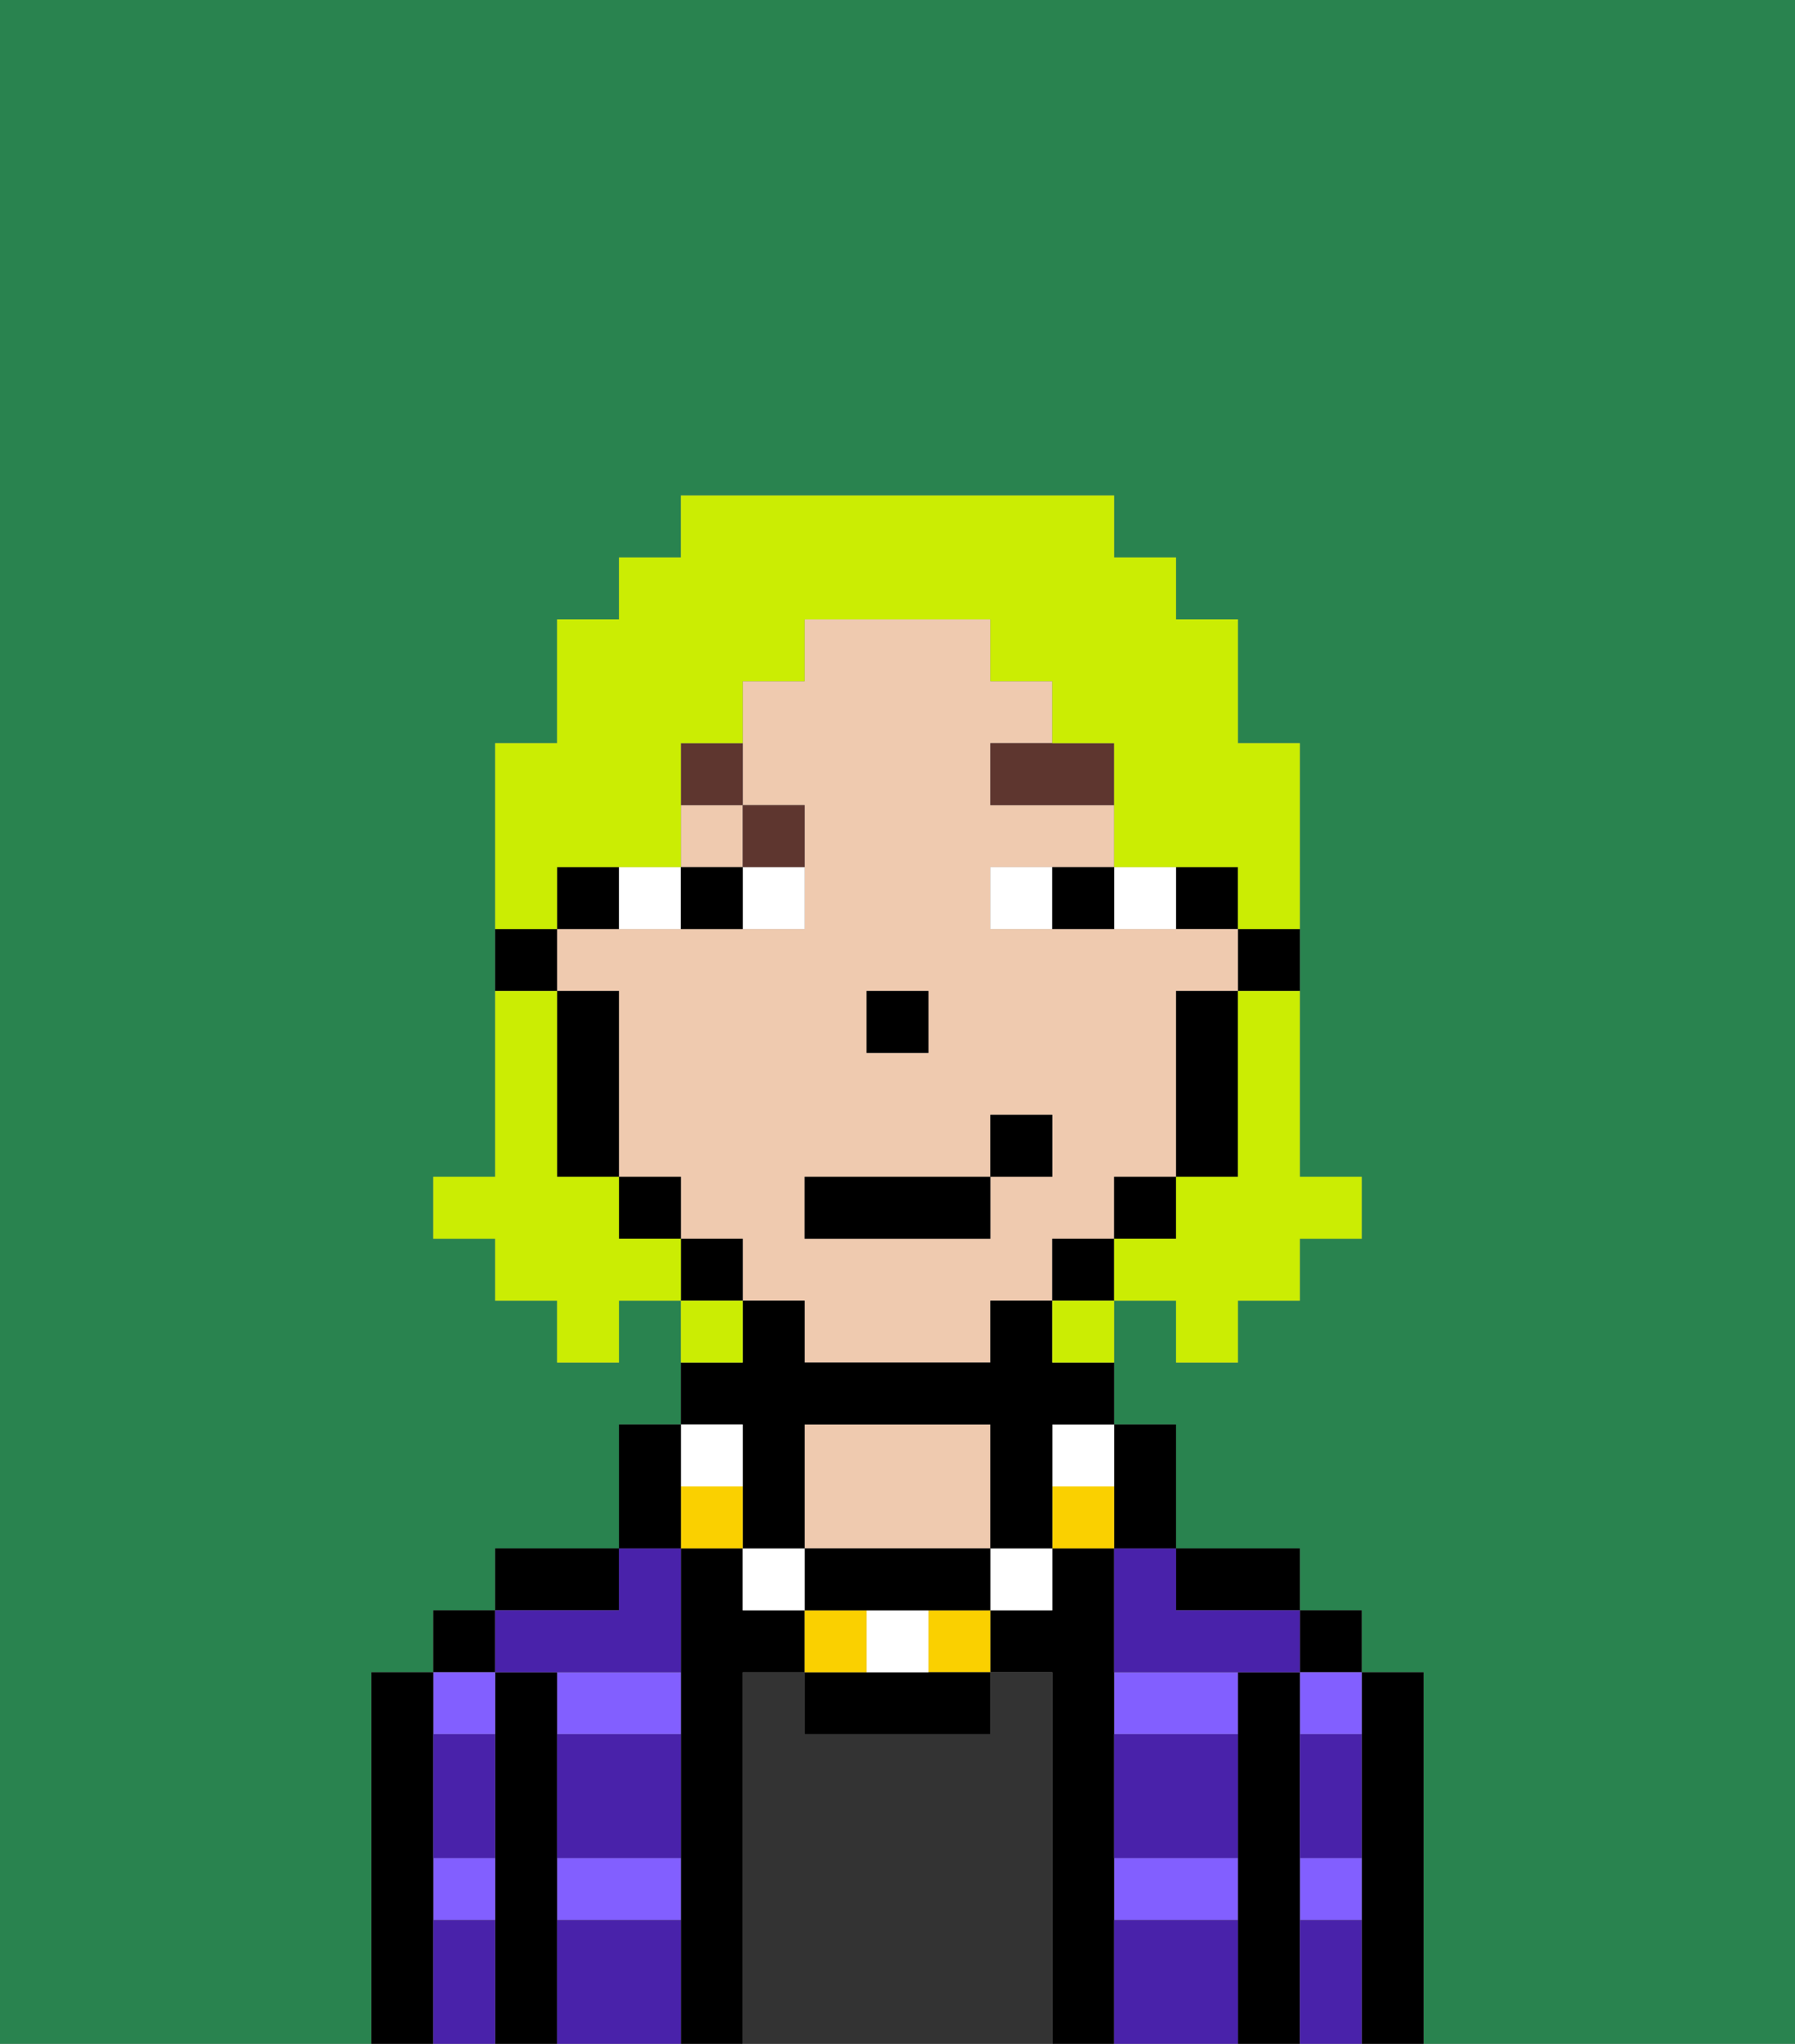 <svg xmlns="http://www.w3.org/2000/svg" viewBox="0 0 29 33"><rect x="0" y="0" width="29" height="33" fill="#808080" stroke="none"/><defs><style>polygon,rect,path{shape-rendering:crispedges;}.oa199-1{fill:#29834f;}.oa199-2{fill:#000000;}.oa199-3{fill:#825fff;}.oa199-4{fill:#333333;}.oa199-5{fill:#efcaaf;}.oa199-6{fill:#4922aa;}.oa199-7{fill:#ffffff;}.oa199-8{fill:#5e362f;}.oa199-9{fill:#fad000;}.oa199-10{fill:#cbed03;}</style></defs><path class="oa199-1" d="M0,33H6V27H7V26H8V25h2V23h1V21H10v1H9V21H8V20H7V19H8V12H9V10h1V9h1V8h7V9h1v1h1v2h1v7h1v1H21v1H20v1H19V21H18v2h1v2h2v1h1v1h1v6h6V0H0Z"/><path class="oa199-2" d="M23,27H22v6h1V27Z"/><rect class="oa199-2" x="21" y="26" width="1" height="1"/><path class="oa199-3" d="M21,28h1V27H21Z"/><path class="oa199-3" d="M21,31h1V30H21Z"/><path class="oa199-2" d="M21,30V27H20v6h1V30Z"/><path class="oa199-3" d="M18,31h2V30H18Z"/><path class="oa199-3" d="M18,28h2V27H18Z"/><path class="oa199-2" d="M20,26h1V25H19v1Z"/><path class="oa199-2" d="M18,30V25H17v1H16v1h1v6h1V30Z"/><path class="oa199-4" d="M17,27H16v1H13V27H12v6h5V27Z"/><path class="oa199-5" d="M16,25V23H13v2h3Z"/><path class="oa199-2" d="M12,27h1V26H12V25H11v8h1V27Z"/><path class="oa199-3" d="M9,28h2V27H9Z"/><path class="oa199-3" d="M9,31h2V30H9Z"/><path class="oa199-2" d="M10,25H8v1h2Z"/><path class="oa199-2" d="M9,30V27H8v6H9V30Z"/><rect class="oa199-2" x="7" y="26" width="1" height="1"/><path class="oa199-3" d="M8,28V27H7v1Z"/><path class="oa199-3" d="M7,31H8V30H7Z"/><path class="oa199-2" d="M7,30V27H6v6H7V30Z"/><path class="oa199-6" d="M9,31v2h2V31Z"/><path class="oa199-6" d="M18,31v2h2V31Z"/><path class="oa199-6" d="M18,29v1h2V28H18Z"/><path class="oa199-6" d="M9,29v1h2V28H9Z"/><path class="oa199-6" d="M18,26v1h3V26H19V25H18Z"/><path class="oa199-6" d="M9,27h2V25H10v1H8v1Z"/><path class="oa199-6" d="M7,29v1H8V28H7Z"/><path class="oa199-6" d="M7,31v2H8V31Z"/><path class="oa199-6" d="M21,31v2h1V31Z"/><path class="oa199-6" d="M21,29v1h1V28H21Z"/><path class="oa199-2" d="M20,16h1V15H20Z"/><rect class="oa199-2" x="19" y="14" width="1" height="1"/><path class="oa199-5" d="M18,20V19h1V16h1V15H16V14h2V13H16V12h1V11H16V10H13v1H12v2h1v2H9v1h1v3h1v1h1v1h1v1h3V21h1V20Zm-4-4h1v1H14Zm2,3v1H13V19h3V18h1v1Z"/><rect class="oa199-5" x="11" y="13" width="1" height="1"/><path class="oa199-2" d="M19,17v2h1V16H19Z"/><rect class="oa199-2" x="18" y="19" width="1" height="1"/><rect class="oa199-2" x="17" y="20" width="1" height="1"/><rect class="oa199-2" x="11" y="20" width="1" height="1"/><rect class="oa199-2" x="10" y="19" width="1" height="1"/><path class="oa199-2" d="M10,14H9v1h1Z"/><path class="oa199-2" d="M10,16H9v3h1V16Z"/><path class="oa199-2" d="M9,15H8v1H9Z"/><rect class="oa199-2" x="14" y="16" width="1" height="1"/><path class="oa199-7" d="M12,15h1V14H12Z"/><path class="oa199-7" d="M11,15V14H10v1Z"/><path class="oa199-7" d="M19,15V14H18v1Z"/><path class="oa199-7" d="M16,14v1h1V14Z"/><path class="oa199-2" d="M12,15V14H11v1Z"/><path class="oa199-2" d="M17,15h1V14H17Z"/><path class="oa199-8" d="M16,13h2V12H16Z"/><path class="oa199-8" d="M13,14V13H12v1Z"/><path class="oa199-8" d="M12,12H11v1h1Z"/><path class="oa199-2" d="M18,25h1V23H18v2Z"/><path class="oa199-9" d="M17,24v1h1V24Z"/><path class="oa199-7" d="M17,24h1V23H17Z"/><rect class="oa199-7" x="16" y="25" width="1" height="1"/><rect class="oa199-9" x="15" y="26" width="1" height="1"/><path class="oa199-2" d="M14,27H13v1h3V27H14Z"/><path class="oa199-7" d="M15,27V26H14v1Z"/><rect class="oa199-9" x="13" y="26" width="1" height="1"/><path class="oa199-2" d="M15,25H13v1h3V25Z"/><rect class="oa199-7" x="12" y="25" width="1" height="1"/><path class="oa199-2" d="M12,24v1h1V23h3v2h1V23h1V22H17V21H16v1H13V21H12v1H11v1h1Z"/><rect class="oa199-9" x="11" y="24" width="1" height="1"/><rect class="oa199-7" x="11" y="23" width="1" height="1"/><path class="oa199-2" d="M11,24V23H10v2h1Z"/><rect class="oa199-2" x="13" y="19" width="3" height="1"/><rect class="oa199-2" x="16" y="18" width="1" height="1"/><path class="oa199-10" d="M20,17v2H19v1H18v1h1v1h1V21h1V20h1V19H21V16H20Z"/><path class="oa199-10" d="M9,14h2V12h1V11h1V10h3v1h1v1h1v2h2v1h1V12H20V10H19V9H18V8H11V9H10v1H9v2H8v3H9Z"/><path class="oa199-10" d="M10,20V19H9V16H8v3H7v1H8v1H9v1h1V21h1V20Z"/><path class="oa199-10" d="M12,21H11v1h1Z"/><path class="oa199-10" d="M17,22h1V21H17Z"/></svg>